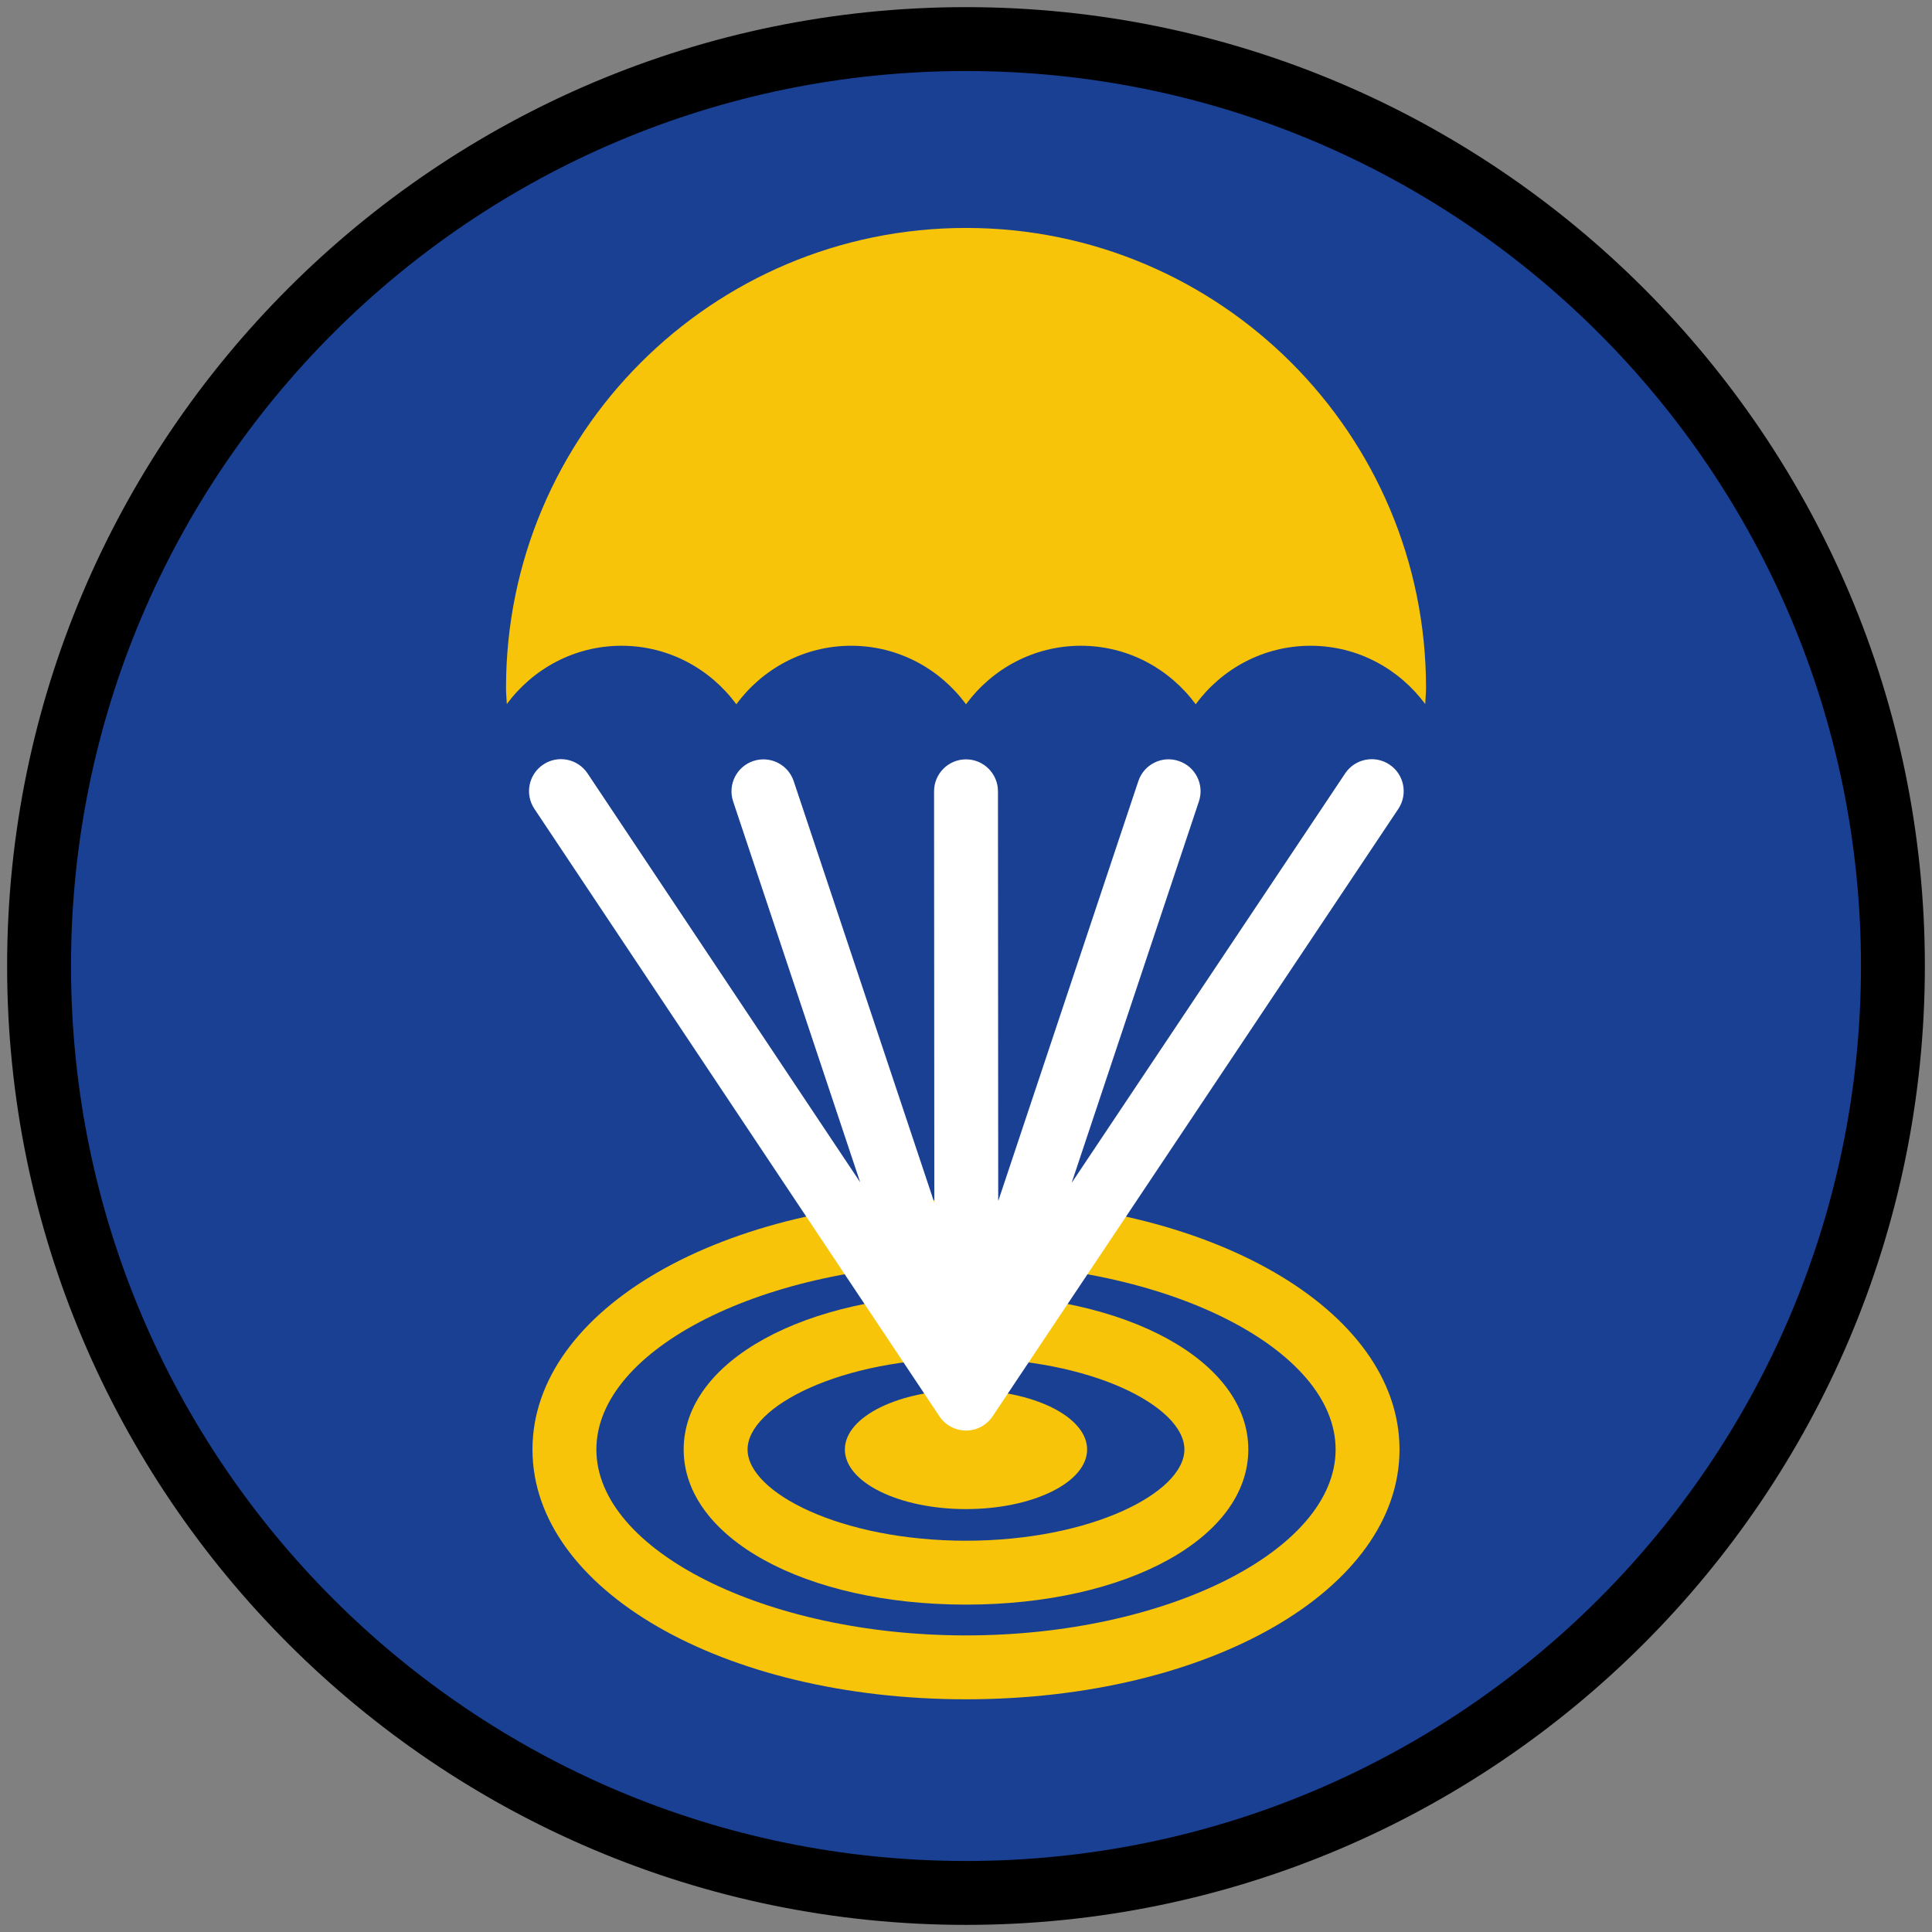 <?xml version="1.0" encoding="iso-8859-1"?>
<!-- Generator: Adobe Illustrator 22.1.0, SVG Export Plug-In . SVG Version: 6.00 Build 0)  -->
<svg version="1.1" xmlns="http://www.w3.org/2000/svg" xmlns:xlink="http://www.w3.org/1999/xlink" x="0px" y="0px"
	 viewBox="0 0 90.709 90.709" style="enable-background:new 0 0 90.709 90.709;" xml:space="preserve">
<rect x="0" y="0" width="90.709" height="90.709" fill="#808080" stroke="none"/>
<g id="ratownik-1">
	<g>
		<g>
			<circle style="fill:#194093;" cx="45.354" cy="45.355" r="43.52"/>
			<g>
				<path style="fill:#000000; stroke:#000000;" d="M45.354,2.835c23.483,0,42.52,19.037,42.52,42.52s-19.037,42.52-42.52,42.52
					s-42.52-19.037-42.52-42.52S21.871,2.835,45.354,2.835 M45.354,0.835c-24.548,0-44.52,19.971-44.52,44.52
					s19.971,44.52,44.52,44.52s44.52-19.971,44.52-44.52S69.903,0.835,45.354,0.835L45.354,0.835z"/>
			</g>
		</g>
	</g>
</g>
<g id="Warstwa_4">
	<g>
		<g>
			<g>
				<path style="fill:#F8C409;" d="M45.354,79.783C33.94,79.783,25,74.632,25,68.055s8.94-11.729,20.354-11.729
					s20.354,5.152,20.354,11.729S56.769,79.783,45.354,79.783z M45.354,59.325C35.947,59.325,28,63.323,28,68.055
					s7.947,8.729,17.354,8.729s17.354-3.997,17.354-8.729S54.762,59.325,45.354,59.325z"/>
			</g>
			<g>
				<path style="fill:#F8C409;" d="M45.354,75.338c-7.557,0-13.255-3.131-13.255-7.283s5.698-7.283,13.255-7.283
					s13.255,3.131,13.255,7.283S52.911,75.338,45.354,75.338z M45.354,63.772c-5.869,0-10.255,2.262-10.255,4.283
					s4.386,4.283,10.255,4.283s10.255-2.262,10.255-4.283S51.224,63.772,45.354,63.772z"/>
			</g>
			<g>
				<ellipse style="fill:#F8C409;" cx="45.354" cy="68.055" rx="5.687" ry="2.798"/>
			</g>
		</g>
		<g>
			<path style="fill:#FFFFFF;" d="M65.237,35.897c-0.687-0.459-1.619-0.275-2.08,0.414L50.314,55.539l5.976-17.913
				c0.263-0.786-0.162-1.636-0.948-1.897c-0.785-0.266-1.636,0.161-1.897,0.948l-6.578,19.716l-0.012-19.241
				c0-0.828-0.671-1.5-1.5-1.5s-1.5,0.672-1.5,1.5l0.012,19.313l-6.601-19.787c-0.262-0.786-1.111-1.21-1.897-0.948
				c-0.786,0.262-1.21,1.111-0.948,1.897l5.965,17.882l-12.8-19.197c-0.46-0.689-1.391-0.878-2.08-0.416
				c-0.689,0.46-0.875,1.391-0.416,2.08l19.017,28.521c0.278,0.417,0.746,0.668,1.248,0.668h0c0.501,0,0.969-0.25,1.248-0.667
				l19.05-28.521C66.112,37.288,65.927,36.357,65.237,35.897z"/>
			<g>
				<g>
					<path style="fill:#F8C409;" d="M29.179,30.319c2.218,0,4.169,1.088,5.392,2.746c1.223-1.658,3.174-2.746,5.392-2.746
						s4.169,1.088,5.392,2.746c1.223-1.658,3.174-2.746,5.392-2.746s4.169,1.088,5.392,2.746c1.223-1.658,3.174-2.746,5.392-2.746
						c2.214,0,4.161,1.085,5.385,2.737c0.009-0.253,0.038-0.5,0.038-0.756c0-11.928-9.67-21.598-21.598-21.598
						s-21.598,9.67-21.598,21.598c0,0.255,0.029,0.503,0.038,0.756C25.018,31.404,26.965,30.319,29.179,30.319z"/>
				</g>
			</g>
		</g>
	</g>
</g>
</svg>
